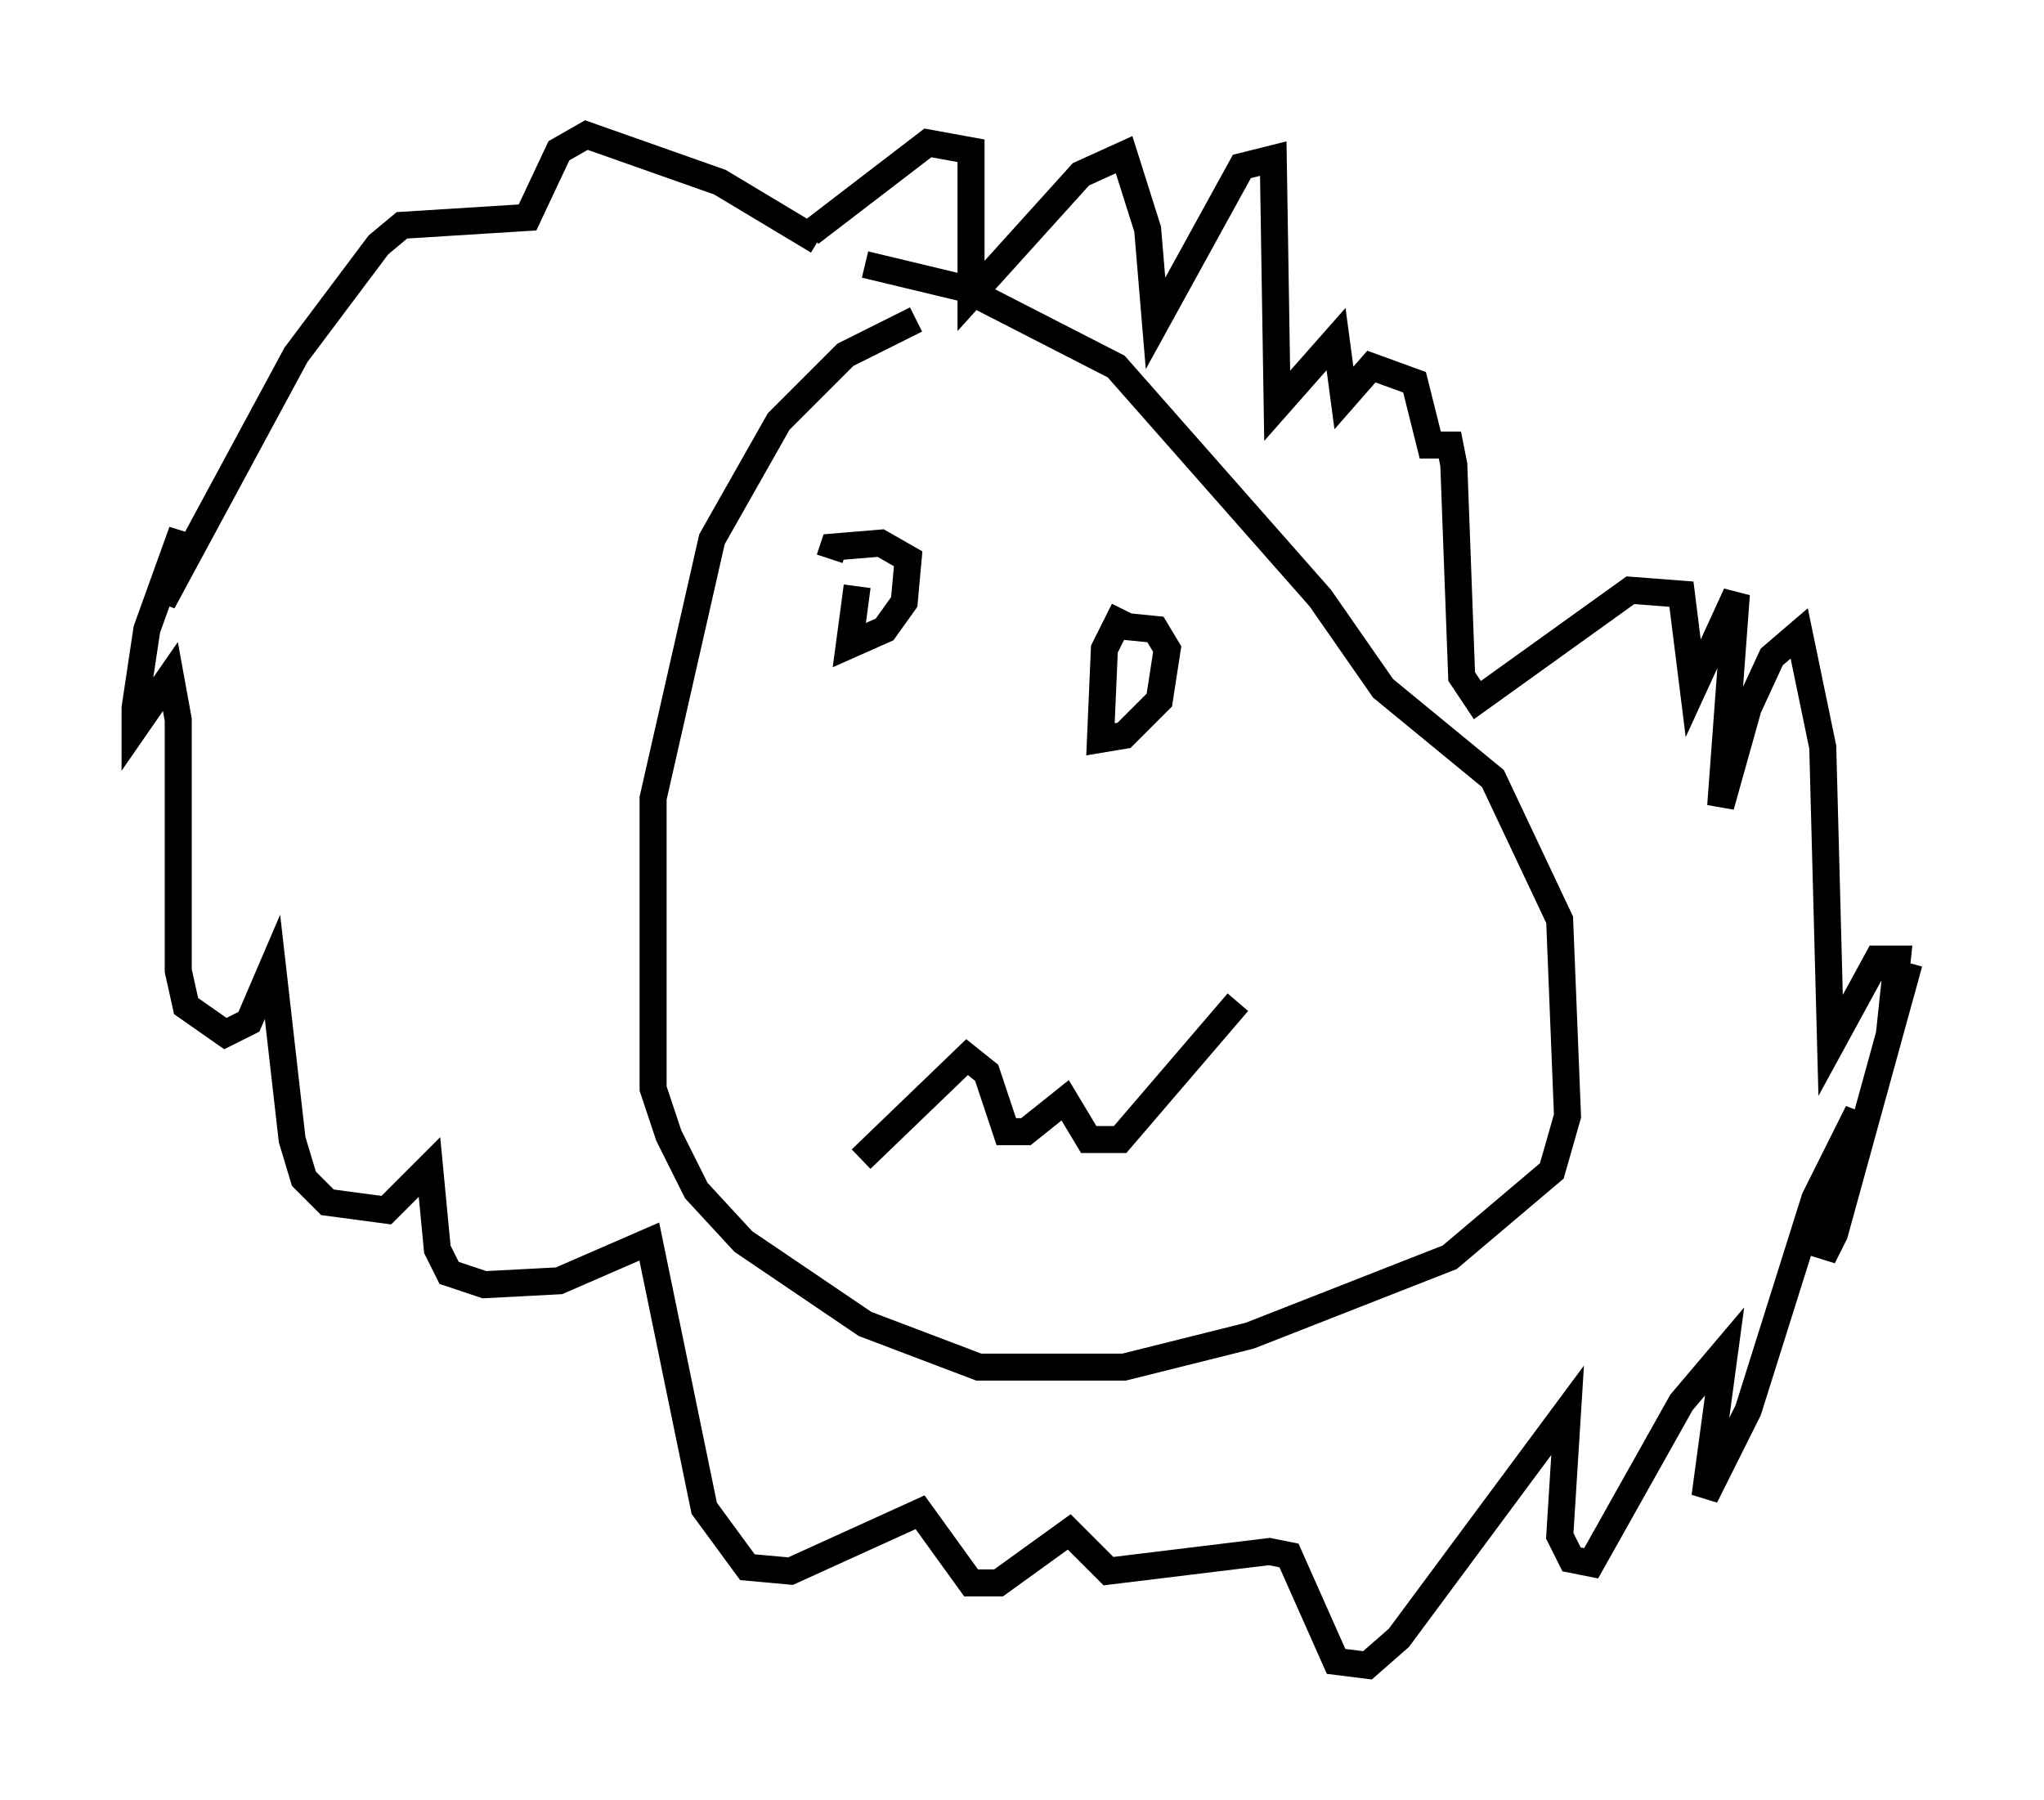<?xml version="1.0" encoding="utf-8" ?>
<svg baseProfile="full" height="66.648" version="1.1" width="75.653" xmlns="http://www.w3.org/2000/svg" xmlns:ev="http://www.w3.org/2001/xml-events" xmlns:xlink="http://www.w3.org/1999/xlink"><defs /><rect fill="white" height="66.648" width="75.653" x="0" y="0" /><path d="M35.648, 11.682 m-1.743, 0.145 l-2.615, 1.307 -2.469, 2.469 l-2.469, 4.358 -2.179, 9.587 l0.0, 10.749 0.581, 1.743 l1.017, 2.034 1.743, 1.888 l4.503, 3.05 4.212, 1.598 l5.374, 0.0 4.648, -1.162 l7.408, -2.905 3.777, -3.196 l0.581, -2.034 -0.291, -7.263 l-2.469, -5.229 -4.067, -3.341 l-2.324, -3.341 -7.553, -8.57 l-5.665, -2.905 -3.631, -0.872 m-0.291, 11.911 l-0.291, 2.179 1.307, -0.581 l0.726, -1.017 0.145, -1.598 l-1.017, -0.581 -1.743, 0.145 l-0.145, 0.436 m10.894, 1.888 l-0.726, 1.453 -0.145, 3.341 l0.872, -0.145 1.307, -1.307 l0.291, -1.888 -0.436, -0.726 l-1.453, -0.145 m-9.441, 19.754 l3.922, -3.777 0.726, 0.581 l0.726, 2.179 0.726, 0.0 l1.453, -1.162 0.872, 1.453 l1.162, 0.0 4.358, -5.084 m-15.542, -28.179 l-3.631, -2.179 -4.939, -1.743 l-1.017, 0.581 -1.162, 2.469 l-4.648, 0.291 -0.872, 0.726 l-3.05, 4.067 -4.939, 9.151 l0.726, -2.615 -1.307, 3.631 l-0.436, 2.905 0.0, 0.726 l1.307, -1.888 0.291, 1.598 l0.0, 9.296 0.291, 1.307 l1.453, 1.017 0.872, -0.436 l0.872, -2.034 0.726, 6.391 l0.436, 1.453 0.872, 0.872 l2.179, 0.291 1.598, -1.598 l0.291, 3.05 0.436, 0.872 l1.307, 0.436 2.76, -0.145 l3.341, -1.453 2.034, 9.877 l1.598, 2.179 1.598, 0.145 l4.793, -2.179 1.888, 2.615 l1.017, 0.0 2.615, -1.888 l1.453, 1.453 5.955, -0.726 l0.726, 0.145 1.743, 3.922 l1.162, 0.145 1.162, -1.017 l6.246, -8.425 -0.291, 4.648 l0.436, 0.872 0.726, 0.145 l3.341, -5.955 1.598, -1.888 l-0.726, 5.374 1.598, -3.196 l2.469, -7.844 1.598, -3.196 l-1.162, 4.358 -0.145, 1.017 l0.436, -0.872 2.76, -10.022 l-0.726, 2.615 0.291, -2.76 l-0.726, 0.0 -1.743, 3.196 l-0.291, -11.039 -0.872, -4.212 l-1.017, 0.872 -0.872, 1.888 l-1.017, 3.631 0.581, -7.844 l-1.598, 3.486 -0.436, -3.486 l-1.888, -0.145 -5.665, 4.067 l-0.581, -0.872 -0.291, -7.844 l-0.145, -0.726 -0.726, 0.0 l-0.581, -2.324 -1.598, -0.581 l-1.017, 1.162 -0.291, -2.179 l-2.179, 2.469 -0.145, -9.151 l-1.162, 0.291 -3.196, 5.81 l-0.291, -3.486 -0.872, -2.76 l-1.598, 0.726 -4.067, 4.503 l0.0, -5.374 -1.598, -0.291 l-4.358, 3.341 " fill="none" stroke="black" stroke-width="1" /></svg>